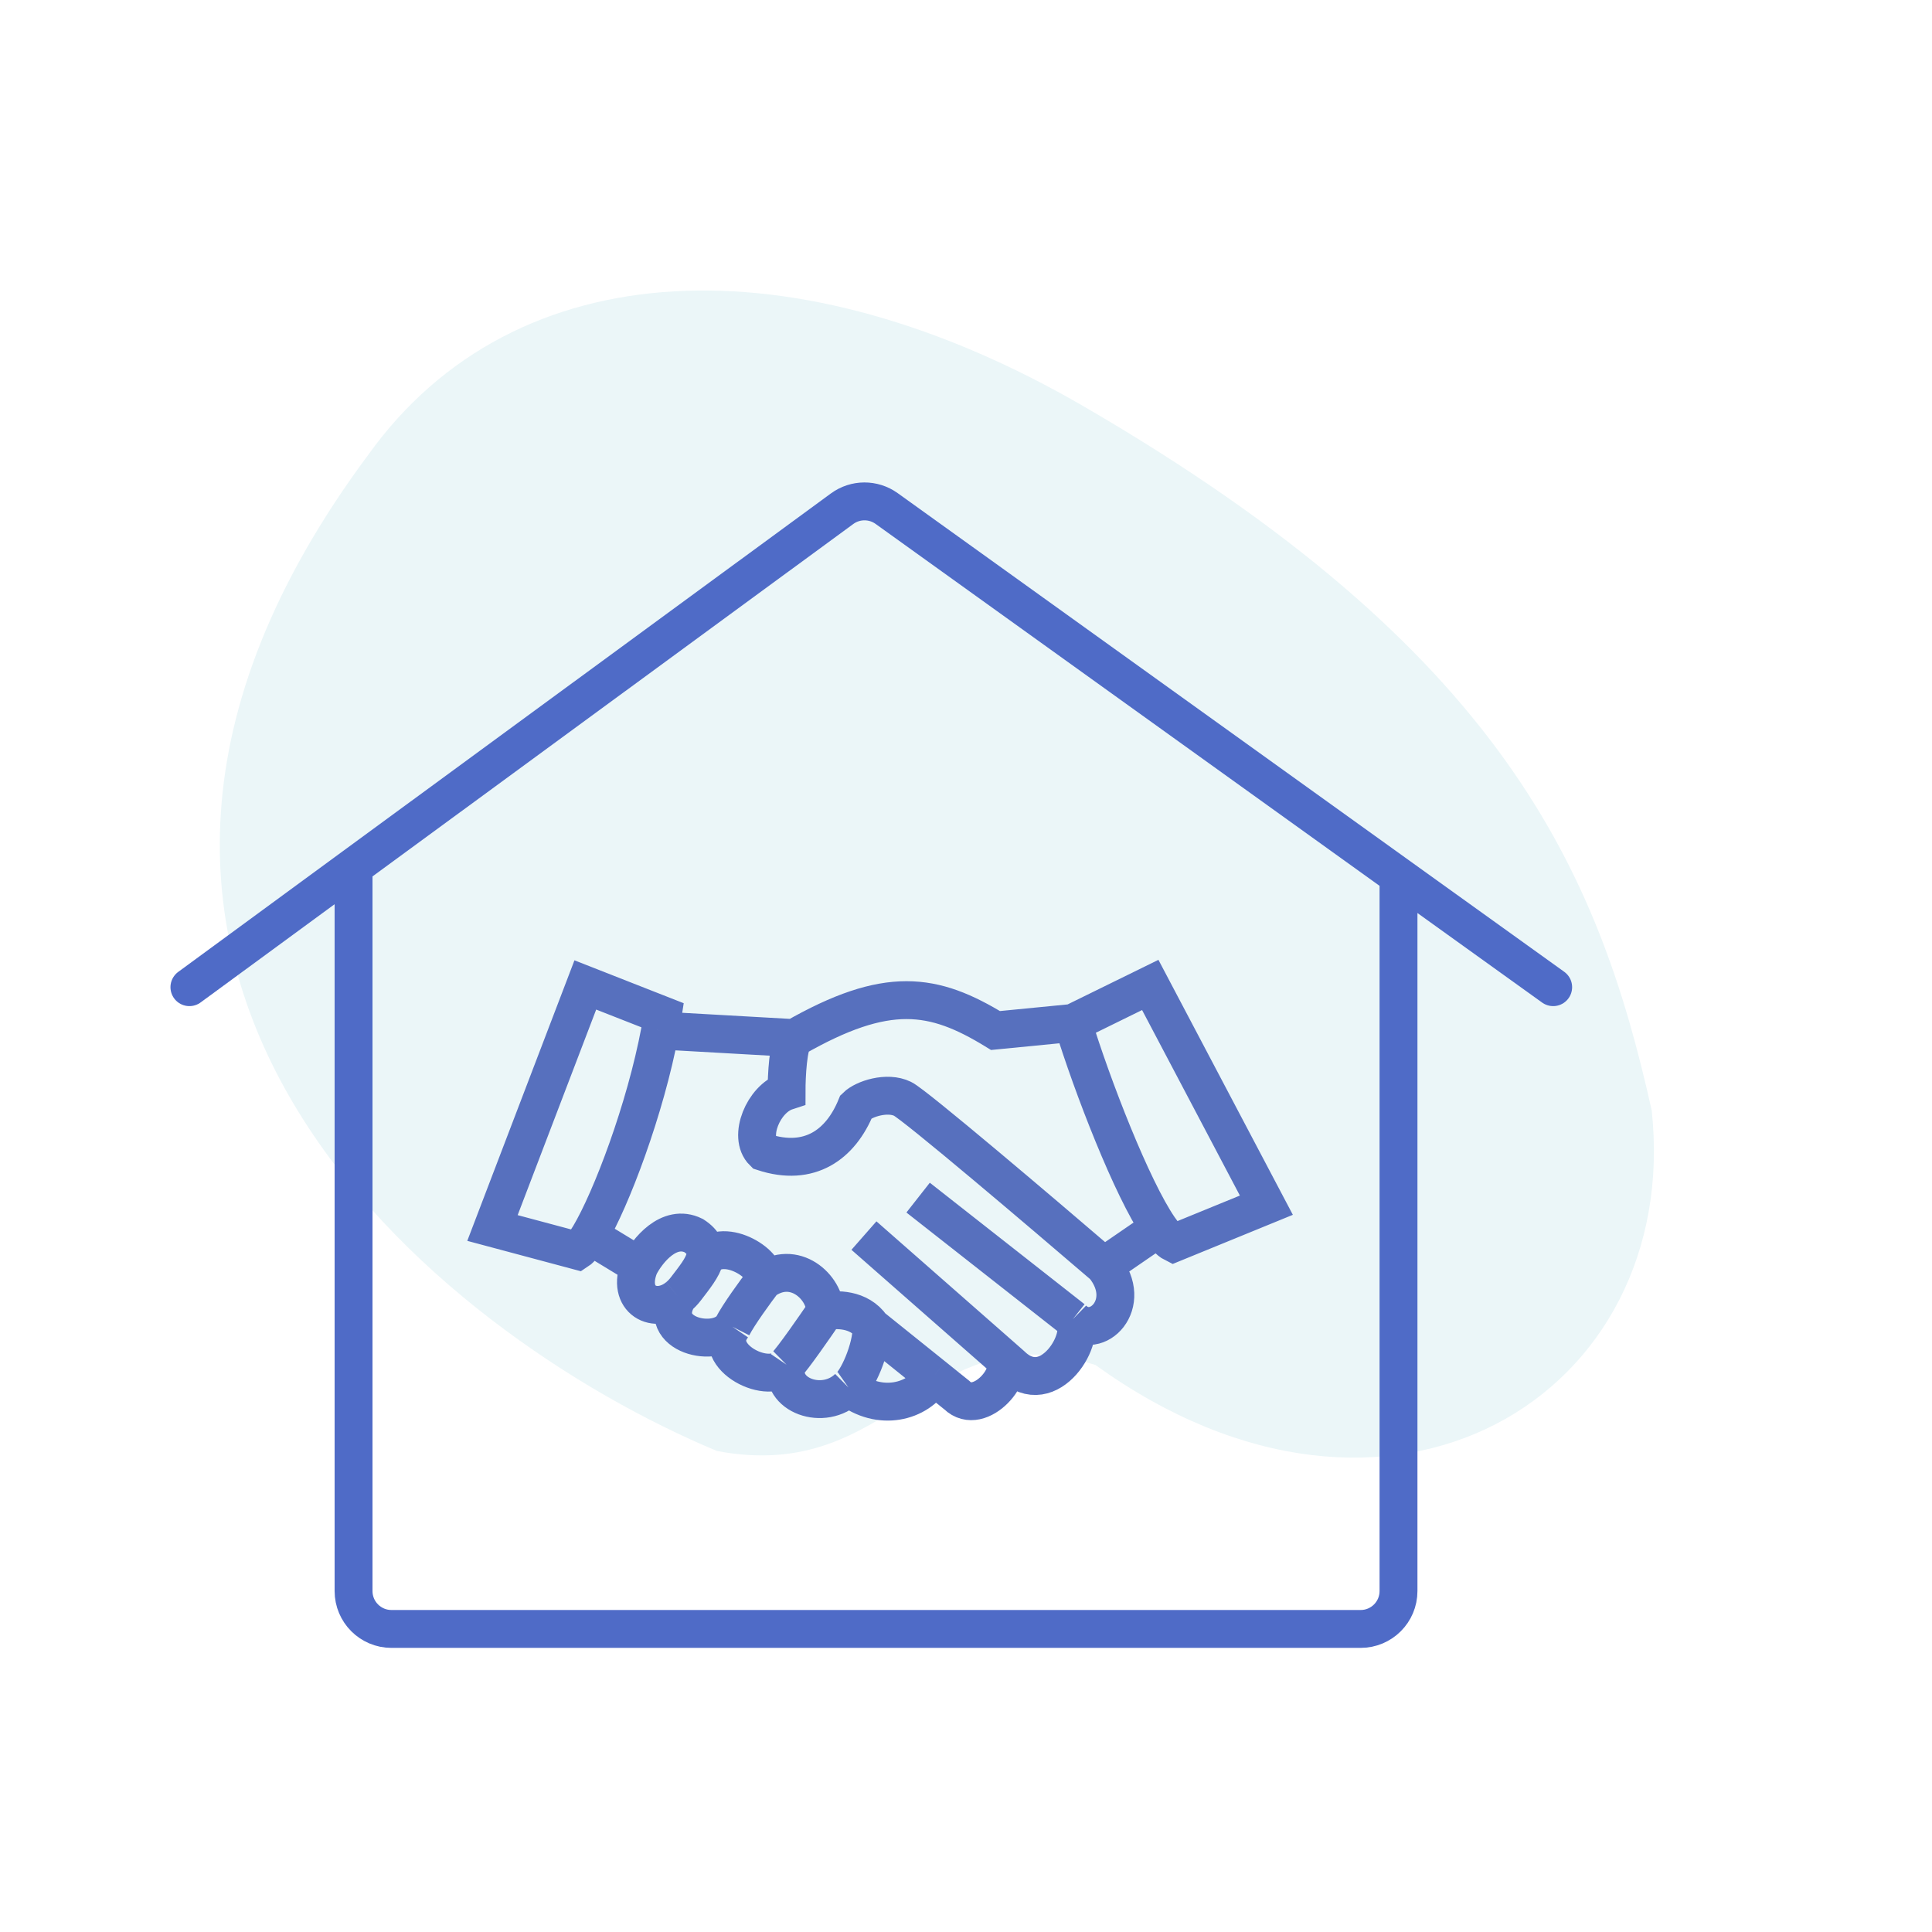 <svg width="51" height="51" viewBox="0 0 51 51" fill="none" xmlns="http://www.w3.org/2000/svg">
<rect x="0" y="0" width="51" height="51" fill="#333333" stroke="none"/>
<g clip-path="url(#clip0)">
<rect width="51" height="51" fill="white"/>
<path d="M28.616 10.732C21.056 6.339 13.605 6.594 9.728 11.996C-0.479 25.708 11.606 35.246 18.925 38.302C23.634 39.2 24.432 34.611 28.918 36.033C36.721 41.658 44.409 36.803 43.601 29.312C42.192 22.984 39.67 17.155 28.616 10.732Z" fill="#EBF6F8"/>
<path d="M41 26.059L36.917 23.127M5 26.059L9.333 22.882M9.333 22.882L22.229 13.429C22.578 13.173 23.052 13.171 23.404 13.423L36.917 23.127M9.333 22.882V42C9.333 42.552 9.781 43 10.333 43H17.619H28.381H35.917C36.47 43 36.917 42.552 36.917 42V23.127" stroke="#4F6BC7" stroke-linecap="round"/>
<path d="M17.425 27.203C17.451 27.068 17.474 26.934 17.494 26.802L15.451 26L13 32.416L15.247 33.017C15.33 32.963 15.438 32.823 15.562 32.616M17.425 27.203L20.967 27.403M17.425 27.203C17.036 29.282 16.131 31.663 15.562 32.616M20.967 27.403C23.419 26 24.644 26.201 26.279 27.203L28.321 27.003M20.967 27.403C20.804 27.564 20.763 28.406 20.763 28.807C20.15 29.007 19.741 30.01 20.15 30.411C21.376 30.812 22.193 30.21 22.601 29.208C22.806 29.007 23.419 28.807 23.827 29.007C24.154 29.168 27.504 32.015 29.139 33.418M28.321 27.003L30.364 26L33.429 31.814L30.977 32.817C30.869 32.763 30.74 32.623 30.597 32.416M28.321 27.003C28.832 28.674 29.883 31.378 30.597 32.416M30.597 32.416L29.139 33.418M29.139 33.418C29.956 34.421 28.934 35.423 28.321 34.822M28.321 34.822L24.236 31.614M28.321 34.822C28.73 35.223 27.709 37.027 26.687 36.025L26.459 35.824M22.806 32.616L26.459 35.824M26.459 35.824C26.891 36.189 25.87 37.428 25.257 36.827L24.644 36.334M23.01 35.022L24.644 36.334M23.01 35.022C22.683 34.541 22.057 34.554 21.784 34.621M23.01 35.022C23.01 35.623 22.625 36.466 22.397 36.626M24.644 36.334C24.236 37.027 23.214 37.268 22.397 36.626M22.397 36.626C21.743 37.268 20.559 36.827 20.763 36.025M15.562 32.616L16.881 33.418M16.881 33.418C17.086 33.017 17.658 32.295 18.311 32.616C18.596 32.802 18.66 33.003 18.607 33.218M16.881 33.418C16.516 34.315 17.296 34.731 17.903 34.233M18.607 33.218C18.545 33.466 18.326 33.733 18.107 34.02C18.043 34.104 17.974 34.175 17.903 34.233M18.607 33.218C19.129 32.616 20.354 33.418 20.15 33.819M20.15 33.819C19.946 34.087 19.496 34.701 19.333 35.022M20.15 33.819C20.967 33.218 21.784 33.98 21.784 34.621M19.333 35.022C18.924 35.623 17.29 35.248 17.903 34.233M19.333 35.022C18.72 35.824 20.354 36.626 20.763 36.025M21.784 34.621C21.512 35.022 20.926 35.864 20.763 36.025" stroke="#5770BE"/>
</g>
<defs>
<clipPath id="clip0">
<rect width="51" height="51" fill="white"/>
</clipPath>
</defs>
</svg>
